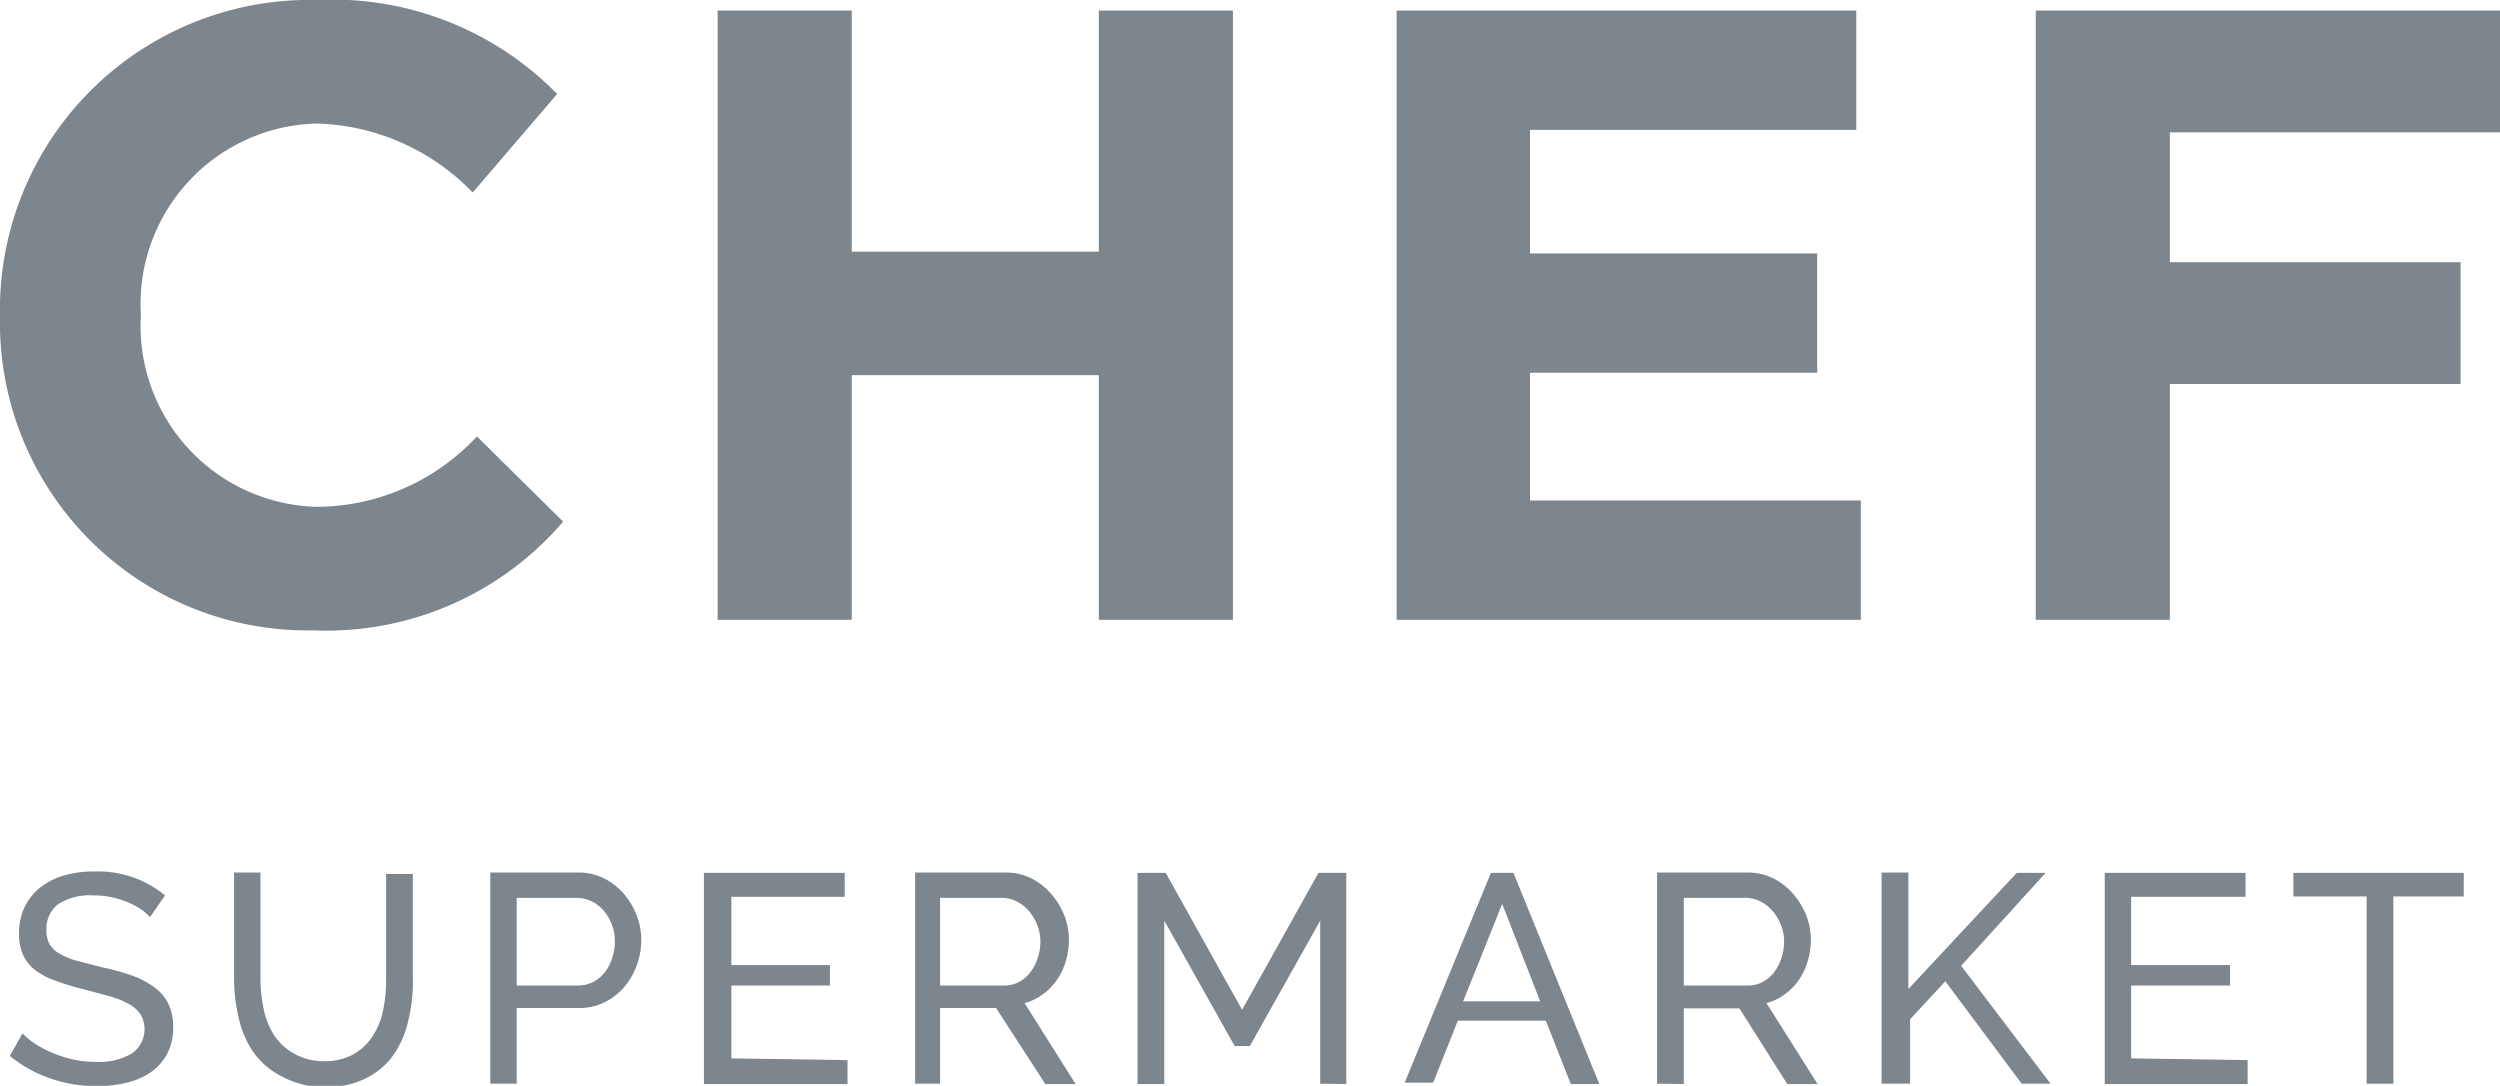 <svg xmlns="http://www.w3.org/2000/svg" viewBox="0 0 71.03 30.85"><defs><style>.cls-1{fill:#7d868c;}</style></defs><title>chef-log</title><g id="Layer_2" data-name="Layer 2"><g id="Pop_up_boxes" data-name="Pop up boxes"><path class="cls-1" d="M0,9V9A8.8,8.8,0,0,1,9,0a8.93,8.93,0,0,1,6.83,2.67L13.43,5.47A6.39,6.39,0,0,0,9,3.51,5.13,5.13,0,0,0,4,8.9V9A5.14,5.14,0,0,0,9,14.4a6.25,6.25,0,0,0,4.55-2L16,14.82a8.85,8.85,0,0,1-7.1,3.09A8.74,8.74,0,0,1,0,9"/><polygon class="cls-1" points="20.39 0.3 24.2 0.3 24.2 7.15 31.22 7.15 31.22 0.3 35.03 0.3 35.03 17.61 31.22 17.61 31.22 10.66 24.2 10.66 24.2 17.61 20.39 17.61 20.39 0.3"/><polygon class="cls-1" points="39.68 0.3 52.74 0.3 52.74 3.69 43.47 3.69 43.47 7.2 51.63 7.2 51.63 10.59 43.47 10.59 43.47 14.22 52.87 14.22 52.87 17.61 39.68 17.61 39.68 0.3"/><polygon class="cls-1" points="57.84 0.3 71.03 0.3 71.03 3.76 61.65 3.76 61.65 7.45 69.91 7.45 69.91 10.91 61.65 10.91 61.65 17.61 57.84 17.61 57.84 0.3"/><path class="cls-1" d="M4.26,26.06A1.27,1.27,0,0,0,4,25.83a2.41,2.41,0,0,0-.38-.2,2.73,2.73,0,0,0-.46-.14,2.38,2.38,0,0,0-.52-.05,1.63,1.63,0,0,0-1,.26.87.87,0,0,0-.32.72.81.81,0,0,0,.09.41.78.78,0,0,0,.29.27,2.23,2.23,0,0,0,.49.2l.7.18a7.18,7.18,0,0,1,.84.23,2.42,2.42,0,0,1,.64.33,1.29,1.29,0,0,1,.41.47,1.53,1.53,0,0,1,.14.68,1.56,1.56,0,0,1-.17.75,1.49,1.49,0,0,1-.46.52,2,2,0,0,1-.69.3,3.6,3.6,0,0,1-.86.1,4,4,0,0,1-1.31-.22A3.68,3.68,0,0,1,.28,30l.36-.64a2,2,0,0,0,.35.29,2.85,2.85,0,0,0,.49.26,3.55,3.55,0,0,0,.59.19,3,3,0,0,0,.66.07,1.83,1.83,0,0,0,1-.23A.84.84,0,0,0,4,28.83a1,1,0,0,0-.33-.3,2.6,2.6,0,0,0-.54-.22l-.74-.2a7.37,7.37,0,0,1-.8-.24,2.21,2.21,0,0,1-.58-.3,1.15,1.15,0,0,1-.35-.43,1.43,1.43,0,0,1-.12-.61,1.72,1.72,0,0,1,.16-.76,1.61,1.61,0,0,1,.45-.56,2,2,0,0,1,.68-.34,3.1,3.1,0,0,1,.86-.11,3,3,0,0,1,2,.68Z"/><path class="cls-1" d="M9.18,30.15a1.69,1.69,0,0,0,.87-.2,1.6,1.6,0,0,0,.55-.53,2.17,2.17,0,0,0,.29-.74,4.29,4.29,0,0,0,.08-.85v-3h.76v3A4.63,4.63,0,0,1,11.6,29a2.76,2.76,0,0,1-.44,1,2.12,2.12,0,0,1-.79.65,2.61,2.61,0,0,1-1.18.24A2.59,2.59,0,0,1,8,30.58a2.2,2.2,0,0,1-.79-.67,2.73,2.73,0,0,1-.43-1,4.81,4.81,0,0,1-.13-1.12v-3H7.4v3a4.15,4.15,0,0,0,.09.87,2.19,2.19,0,0,0,.29.74,1.59,1.59,0,0,0,.55.52A1.68,1.68,0,0,0,9.18,30.15Z"/><path class="cls-1" d="M13.93,30.79v-6h2.49a1.62,1.62,0,0,1,.73.16,1.82,1.82,0,0,1,.57.44,2.09,2.09,0,0,1,.37.62,1.89,1.89,0,0,1,.13.7,2.07,2.07,0,0,1-.13.72,2,2,0,0,1-.36.62,1.75,1.75,0,0,1-.56.43,1.6,1.6,0,0,1-.72.16H14.68v2.15ZM14.68,28h1.74a.92.92,0,0,0,.43-.1,1,1,0,0,0,.33-.27,1.31,1.31,0,0,0,.21-.4,1.49,1.49,0,0,0,.08-.48,1.34,1.34,0,0,0-.09-.49,1.31,1.31,0,0,0-.24-.4,1,1,0,0,0-.35-.26,1,1,0,0,0-.42-.09H14.68Z"/><path class="cls-1" d="M24.08,30.12v.68H20v-6h4v.68H20.78v1.94h2.8V28h-2.8v2.07Z"/><path class="cls-1" d="M26,30.79v-6h2.56a1.62,1.62,0,0,1,.73.16,1.82,1.82,0,0,1,.57.44,2.11,2.11,0,0,1,.38.62,1.89,1.89,0,0,1,.13.7,2.06,2.06,0,0,1-.09.6,1.84,1.84,0,0,1-.25.53,1.67,1.67,0,0,1-.4.41,1.53,1.53,0,0,1-.52.25l1.45,2.3h-.86L28.3,28.64H26.71v2.15ZM26.71,28h1.81a.88.88,0,0,0,.43-.1,1,1,0,0,0,.32-.27,1.33,1.33,0,0,0,.21-.4,1.49,1.49,0,0,0,.08-.47,1.29,1.29,0,0,0-.09-.48,1.4,1.4,0,0,0-.24-.4,1.07,1.07,0,0,0-.35-.27.94.94,0,0,0-.42-.1H26.71Z"/><path class="cls-1" d="M37.51,30.79V26.16l-2,3.56h-.43l-2-3.56v4.64h-.76v-6h.8l2.17,3.89,2.17-3.89h.79v6Z"/><path class="cls-1" d="M42.36,24.8H43l2.44,6h-.81L43.92,29H41.42l-.7,1.76h-.81Zm1.4,3.65-1.08-2.77-1.11,2.77Z"/><path class="cls-1" d="M47.08,30.79v-6h2.56a1.62,1.62,0,0,1,.73.16,1.82,1.82,0,0,1,.57.44,2.11,2.11,0,0,1,.38.62,1.89,1.89,0,0,1,.13.7,2.06,2.06,0,0,1-.09.6,1.84,1.84,0,0,1-.25.53,1.67,1.67,0,0,1-.4.41,1.53,1.53,0,0,1-.52.25l1.45,2.3h-.86l-1.36-2.15H47.84v2.15ZM47.84,28h1.81a.88.88,0,0,0,.43-.1,1,1,0,0,0,.32-.27,1.33,1.33,0,0,0,.21-.4,1.49,1.49,0,0,0,.08-.47,1.29,1.29,0,0,0-.09-.48,1.4,1.4,0,0,0-.24-.4,1.07,1.07,0,0,0-.35-.27.94.94,0,0,0-.42-.1H47.84Z"/><path class="cls-1" d="M53.46,30.79v-6h.76v3.31L57.3,24.8h.82l-2.4,2.64,2.54,3.35h-.82l-2.17-2.91-1,1.08v1.83Z"/><path class="cls-1" d="M63.86,30.12v.68H59.8v-6h4v.68H60.55v1.94h2.81V28H60.55v2.07Z"/><path class="cls-1" d="M70,25.47H68v5.32h-.76V25.47H65.16V24.8H70Z"/></g></g></svg>